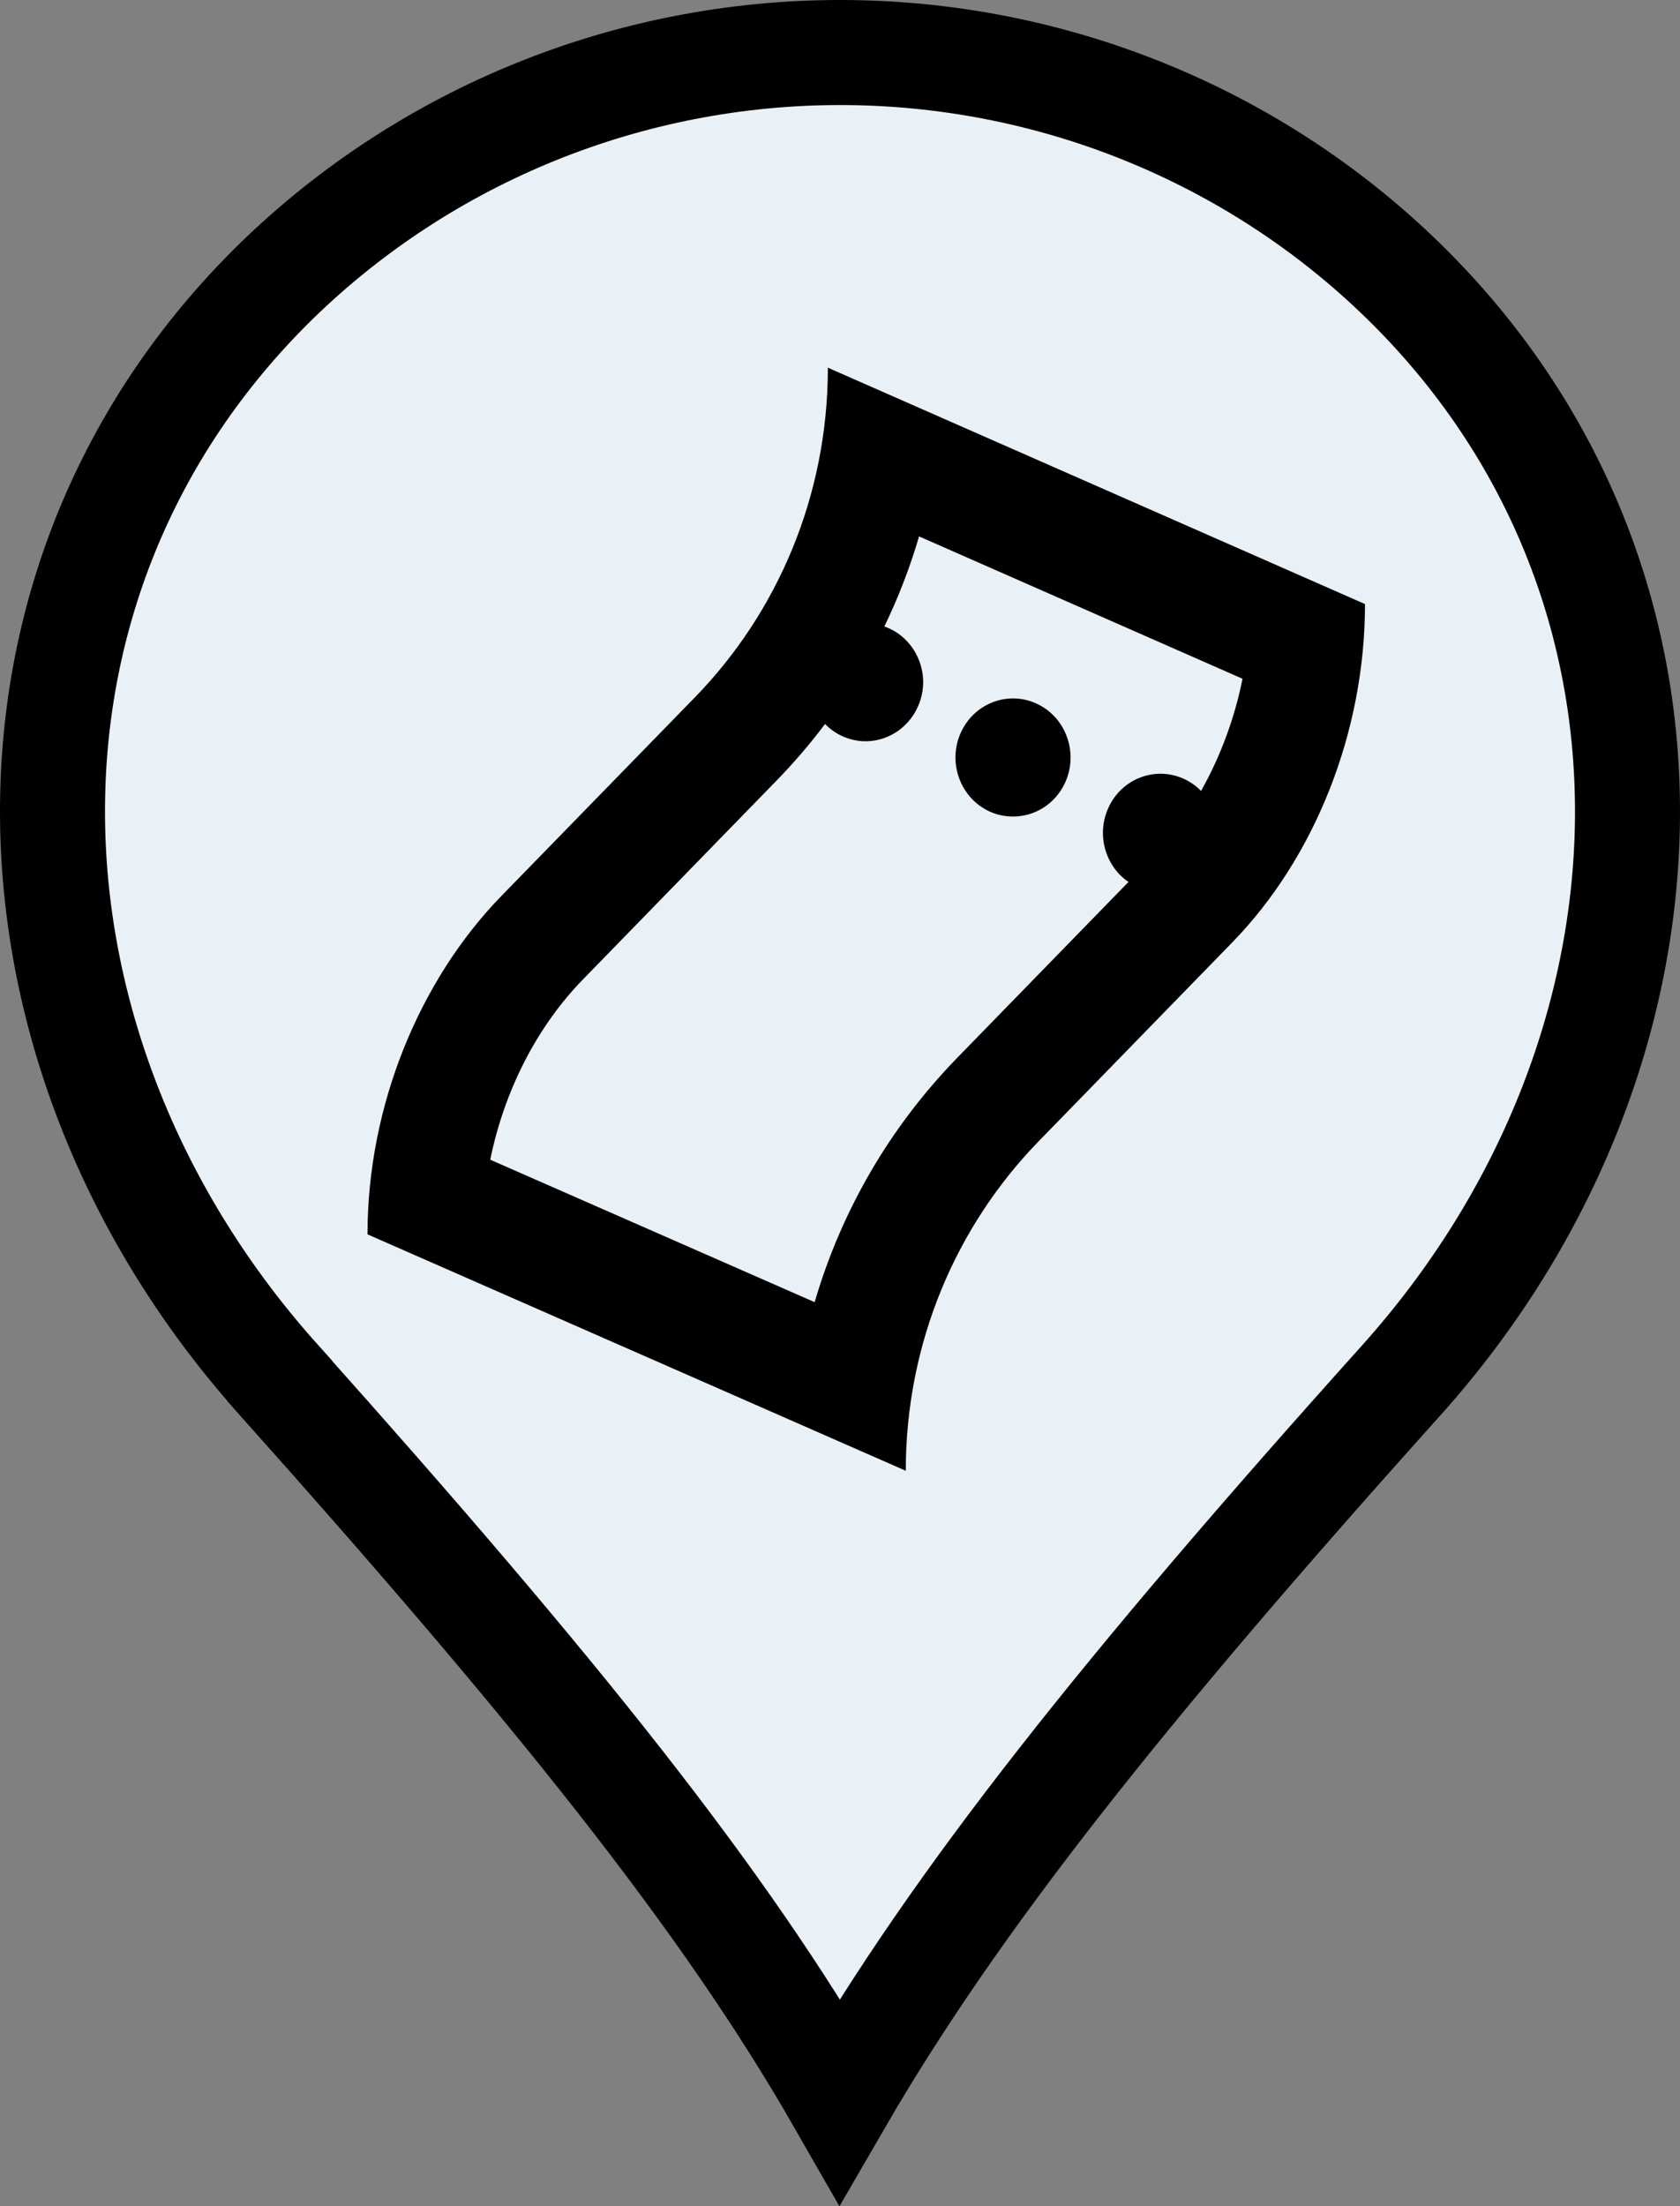 <?xml version="1.0" encoding="UTF-8"?>
<svg width="32px" height="42px" viewBox="0 0 32 42" version="1.1" xmlns="http://www.w3.org/2000/svg" xmlns:xlink="http://www.w3.org/1999/xlink">
    <rect x="0" y="0" width="32" height="42" fill="#808080" stroke="none"/>
    <!-- Generator: Sketch 60.1 (88133) - https://sketch.com -->
    <title>pin-ticket-office</title>
    <desc>Created with Sketch.</desc>
    <g id="Symbols" stroke="none" stroke-width="1" fill="none" fill-rule="evenodd">
        <g id="category-ticket-office" transform="translate(1, 1)">
            <g id="pin-ticket-office">
                <path d="M4.328,25.291 L4.328,25.289 C-1.267,19.072 -1.598,10.071 4.277,4.339 C7.14,1.559 10.987,0 15.004,0 C19.012,0 22.869,1.559 25.721,4.339 C31.597,10.071 31.266,19.073 25.681,25.289 L25.681,25.289 C20.388,31.181 17.204,35.189 14.994,39 C12.795,35.164 9.591,31.181 4.328,25.291 Z" id="Path-Copy-14" stroke="#000000" stroke-width="2" fill="#E9F1F6" fill-rule="nonzero"></path>
                <path d="M14.769,6 L25,10.5 C25,12.95 24.034,15.34 22.468,16.945 L22.468,16.945 L18.785,20.726 C17.221,22.333 16.253,24.55 16.253,27 L16.253,27 L6,22.499 C6,20.05 6.99,17.658 8.554,16.053 L8.554,16.053 L12.238,12.274 C13.802,10.667 14.769,8.45 14.769,6 L14.769,6 Z M16.506,9.212 C16.333,9.802 16.112,10.375 15.845,10.926 C16.001,10.982 16.145,11.07 16.261,11.192 C16.466,11.4 16.584,11.69 16.584,11.987 C16.584,12.281 16.466,12.572 16.261,12.781 C16.057,12.992 15.775,13.112 15.487,13.112 C15.2,13.112 14.918,12.992 14.715,12.783 C14.431,13.161 14.122,13.522 13.788,13.864 L13.788,13.864 L10.105,17.645 C9.222,18.549 8.603,19.773 8.338,21.078 L8.338,21.078 L14.517,23.79 C15.026,22.051 15.948,20.457 17.235,19.136 L17.235,19.136 L20.495,15.79 C20.436,15.75 20.379,15.703 20.329,15.652 C20.125,15.442 20.008,15.152 20.008,14.855 C20.008,14.559 20.125,14.27 20.329,14.059 C20.534,13.849 20.816,13.73 21.104,13.73 C21.391,13.73 21.674,13.848 21.877,14.058 C22.244,13.405 22.516,12.679 22.667,11.922 L22.667,11.922 Z M17.316,12.917 C17.587,12.362 18.246,12.137 18.787,12.416 C19.328,12.693 19.546,13.369 19.276,13.925 C19.083,14.319 18.698,14.545 18.296,14.545 C18.13,14.545 17.962,14.508 17.804,14.427 C17.264,14.148 17.044,13.471 17.316,12.917 Z" id="Color" fill="#000000"></path>
            </g>
        </g>
    </g>
</svg>
